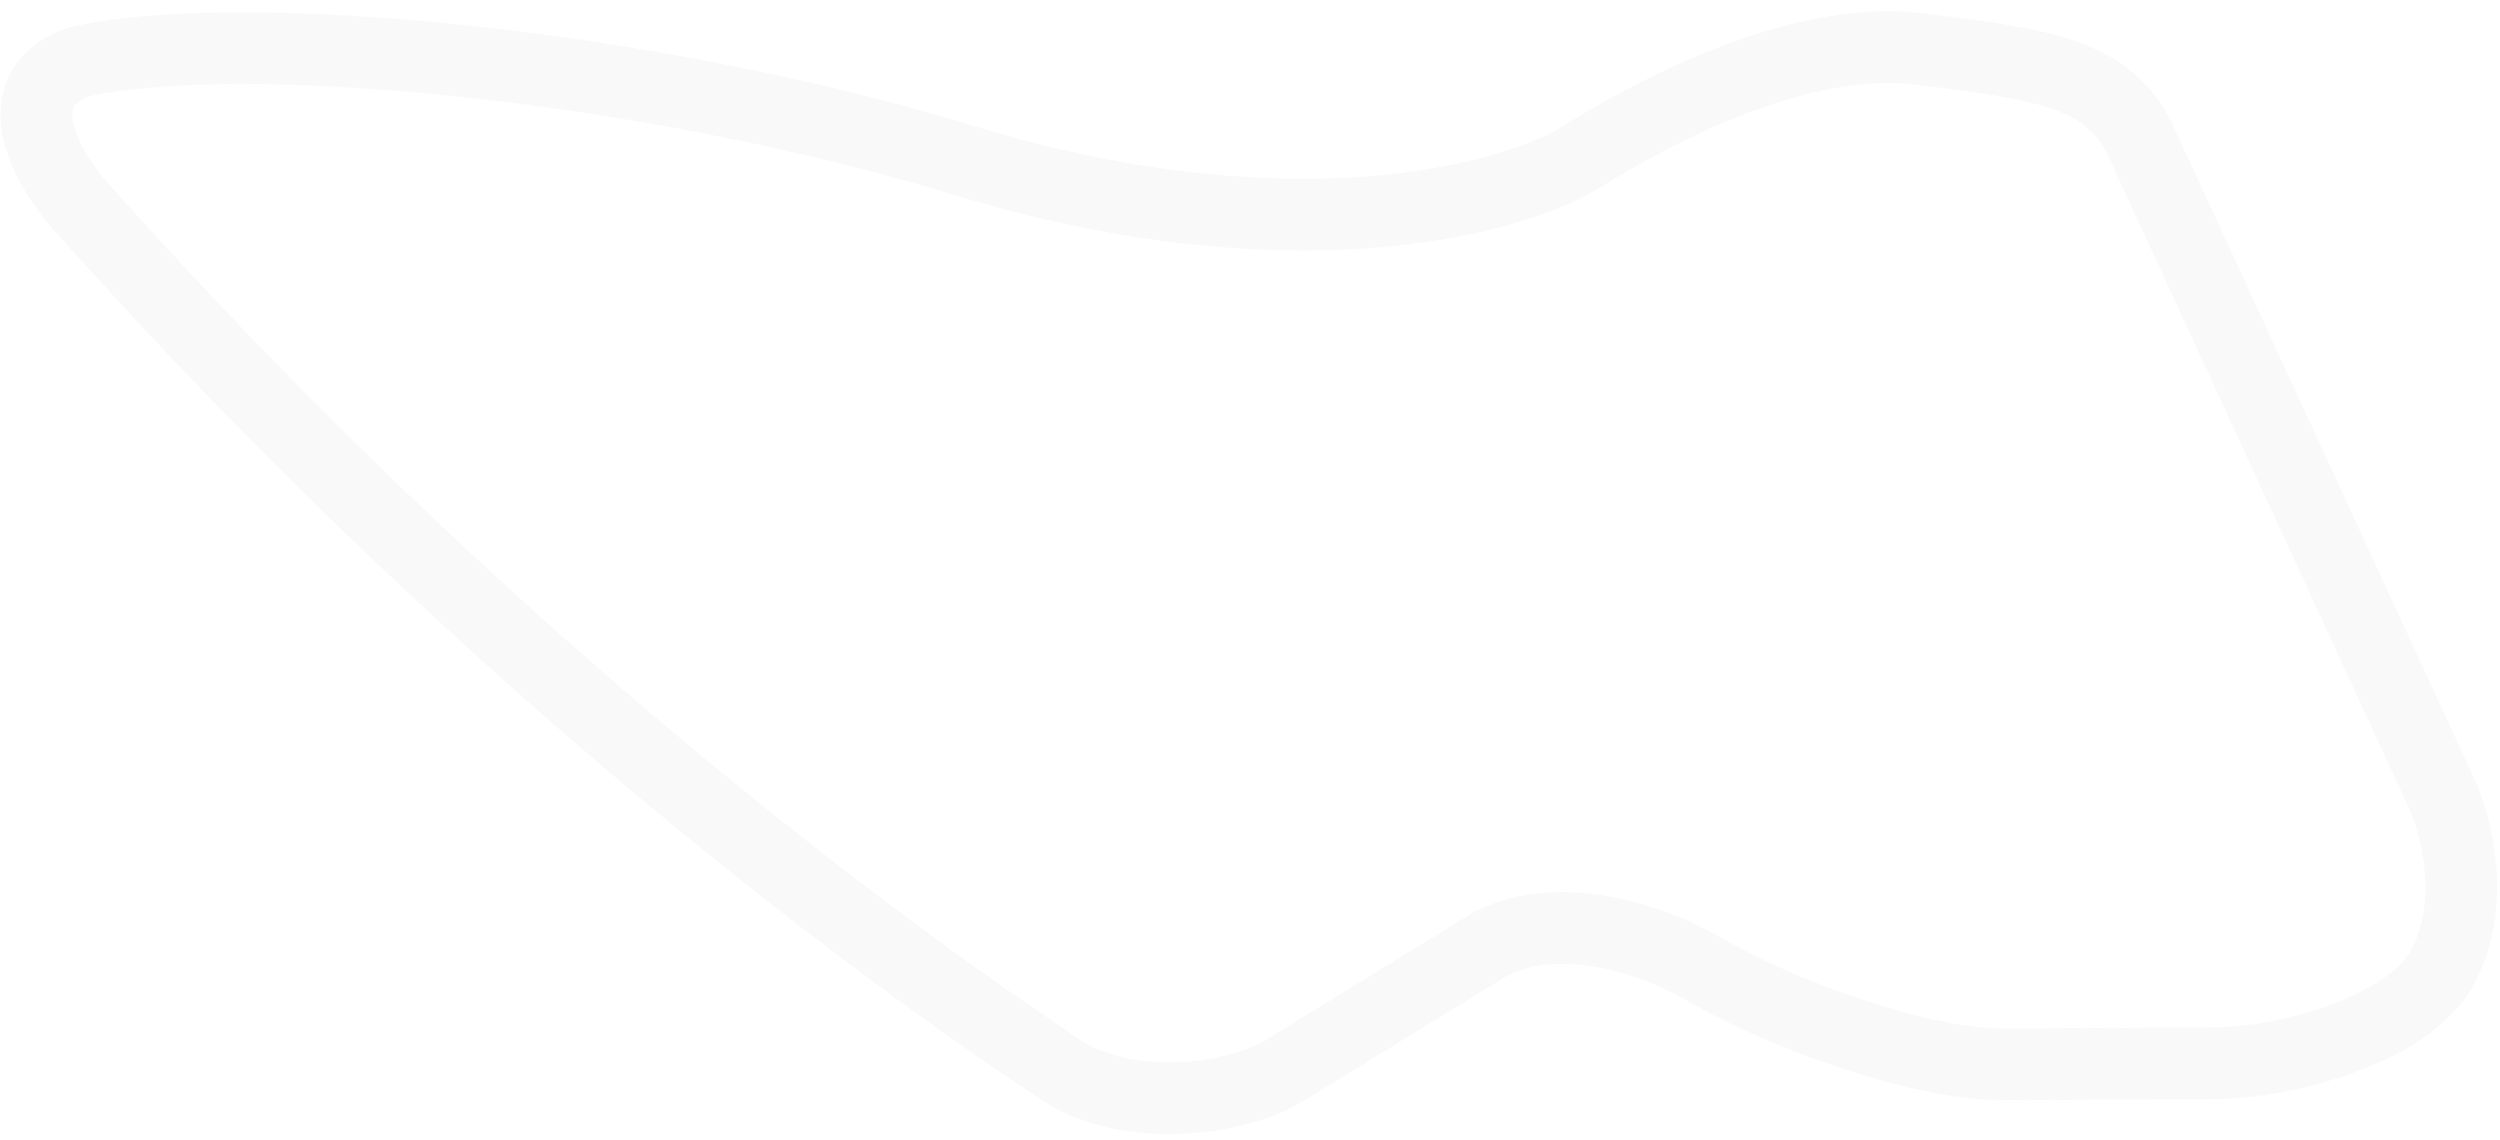 <svg width="1046" height="477" viewBox="0 0 1046 477" fill="none" xmlns="http://www.w3.org/2000/svg">
<path opacity="0.1" d="M1021.55 331.942L894.488 56.41C880.161 30.495 854.612 26.828 802.984 20.472C751.356 14.116 688.837 48.622 661.362 65.848C632.235 83.634 539.864 108.793 403.389 67.143C266.914 25.493 97.169 10.8 32.751 26.006C-0.265 37.748 21.322 72.368 33.049 85.538C230.958 307.795 416.782 429.239 443.332 447.296C469.882 465.354 516.168 461.814 539.245 446.815L623.325 395.128C648.064 381.774 685.144 389.195 714.335 406.247C743.526 423.299 802.179 445.496 838.56 445.313L926.204 444.873C955.97 444.724 1007.5 431.235 1021.92 404.704C1036.34 378.172 1027.68 345.141 1021.55 331.942Z" stroke="#BEBEBE" stroke-width="30"/>
</svg>
